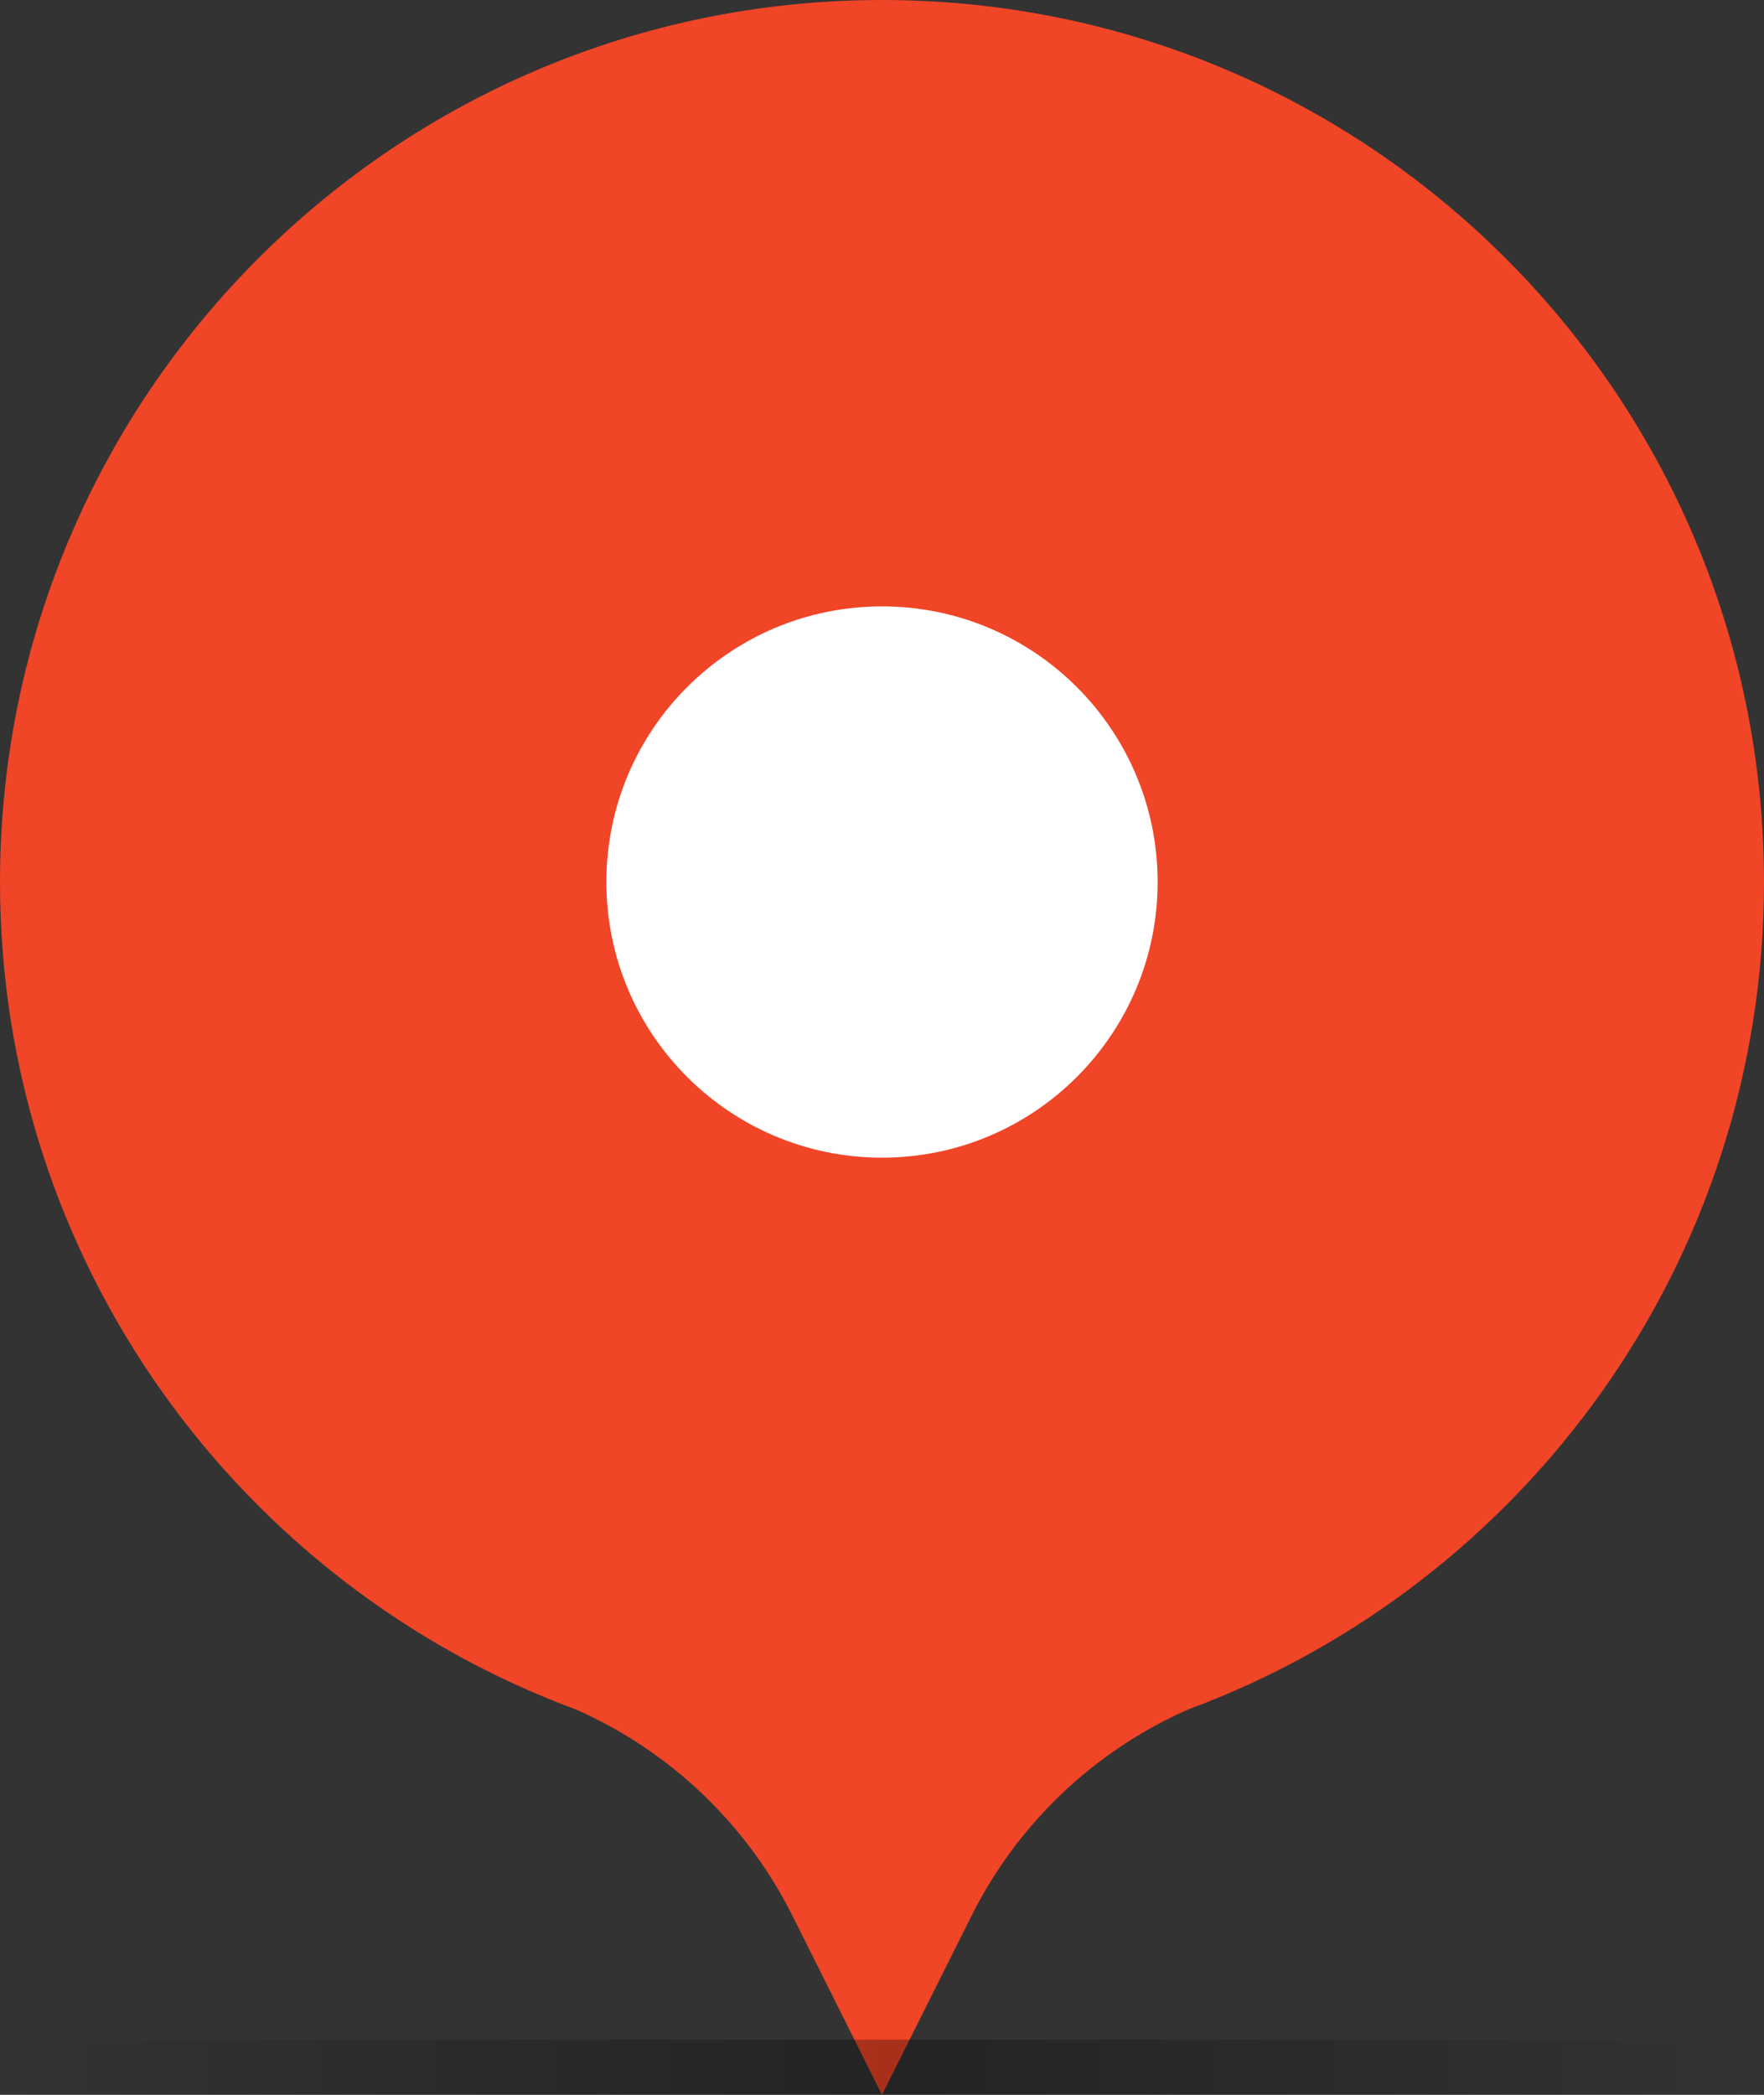<svg width="32" height="38" viewBox="0 0 32 38" fill="none" xmlns="http://www.w3.org/2000/svg">
<rect x="0" y="0" width="32" height="38" fill="#333333" stroke="none"/>
<path fill-rule="evenodd" clip-rule="evenodd" d="M21.559 31.008C27.655 28.749 32 22.882 32 16C32 7.163 24.837 0 16 0C7.163 0 0 7.163 0 16C0 22.882 4.345 28.749 10.441 31.008C10.443 31.009 10.445 31.009 10.447 31.01C12.046 31.715 13.371 32.924 14.218 34.453C14.301 34.601 14.379 34.758 14.536 35.073L14.536 35.073L16 38L17.464 35.073C17.621 34.758 17.699 34.601 17.782 34.453C18.629 32.924 19.954 31.715 21.553 31.01C21.555 31.009 21.557 31.009 21.559 31.008Z" fill="#F04527"/>
<rect y="37" width="32" height="1" fill="url(#paint0_linear_1448_39593)"/>
<path fill-rule="evenodd" clip-rule="evenodd" d="M16 21C18.761 21 21 18.761 21 16C21 13.239 18.761 11 16 11C13.239 11 11 13.239 11 16C11 18.761 13.239 21 16 21Z" fill="white"/>
<defs>
<linearGradient id="paint0_linear_1448_39593" x1="-5.58795e-09" y1="36.5" x2="32" y2="36.5" gradientUnits="userSpaceOnUse">
<stop stop-opacity="0"/>
<stop offset="0.503" stop-opacity="0.3"/>
<stop offset="1" stop-opacity="0"/>
</linearGradient>
</defs>
</svg>
